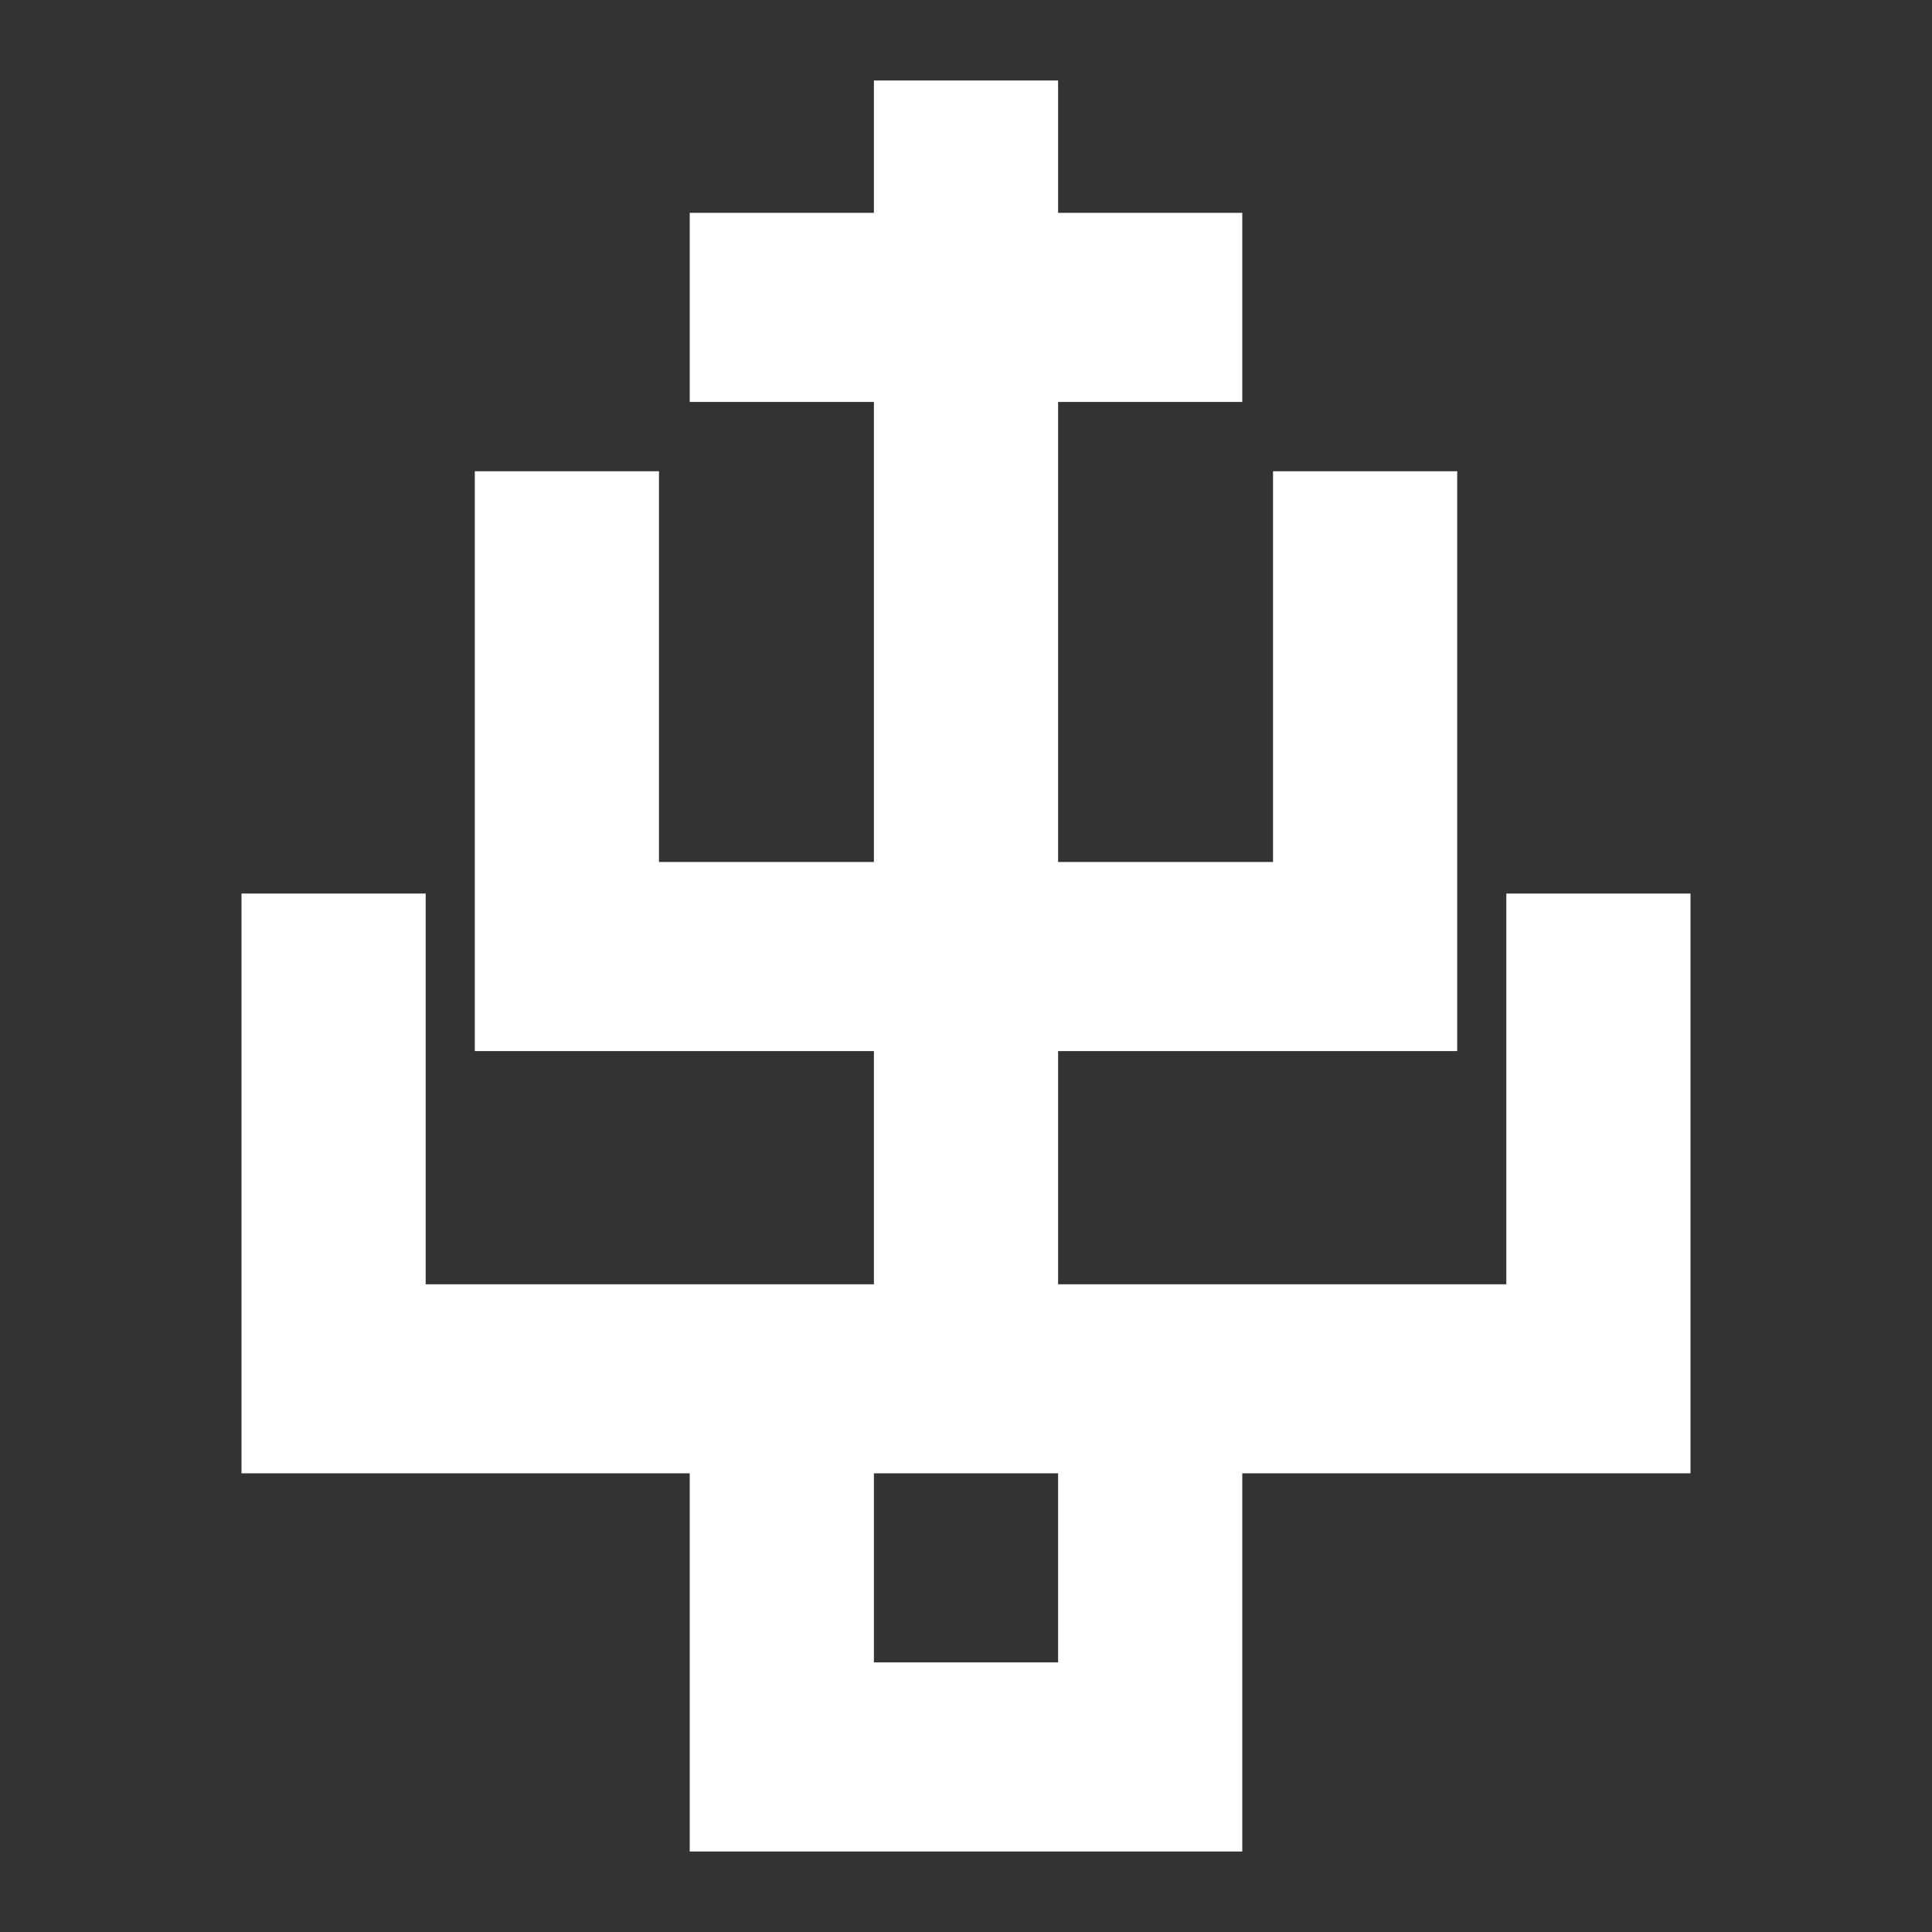 <svg width='24' height='24'  fill='#fff' viewBox='0 0 24 24'  xmlns='http://www.w3.org/2000/svg'><rect x="0" y="0" width="24" height="24" fill="#333333" stroke="none"/> <path fill-rule='evenodd' clip-rule='evenodd' d='M18.712 15.954H13.144V13.057H18.102V5.854H15.814V10.708H13.144V4.993H15.432V2.644H13.144V1H10.856V2.644H8.568V4.993H10.856V10.708H8.186V5.854H5.898V13.057H10.856V15.954H5.288V11.1H3V18.302H8.568V23H15.432V18.302H21V11.1H18.712V15.954ZM13.144 18.302H10.856V20.651H13.144V18.302Z' /> </svg>